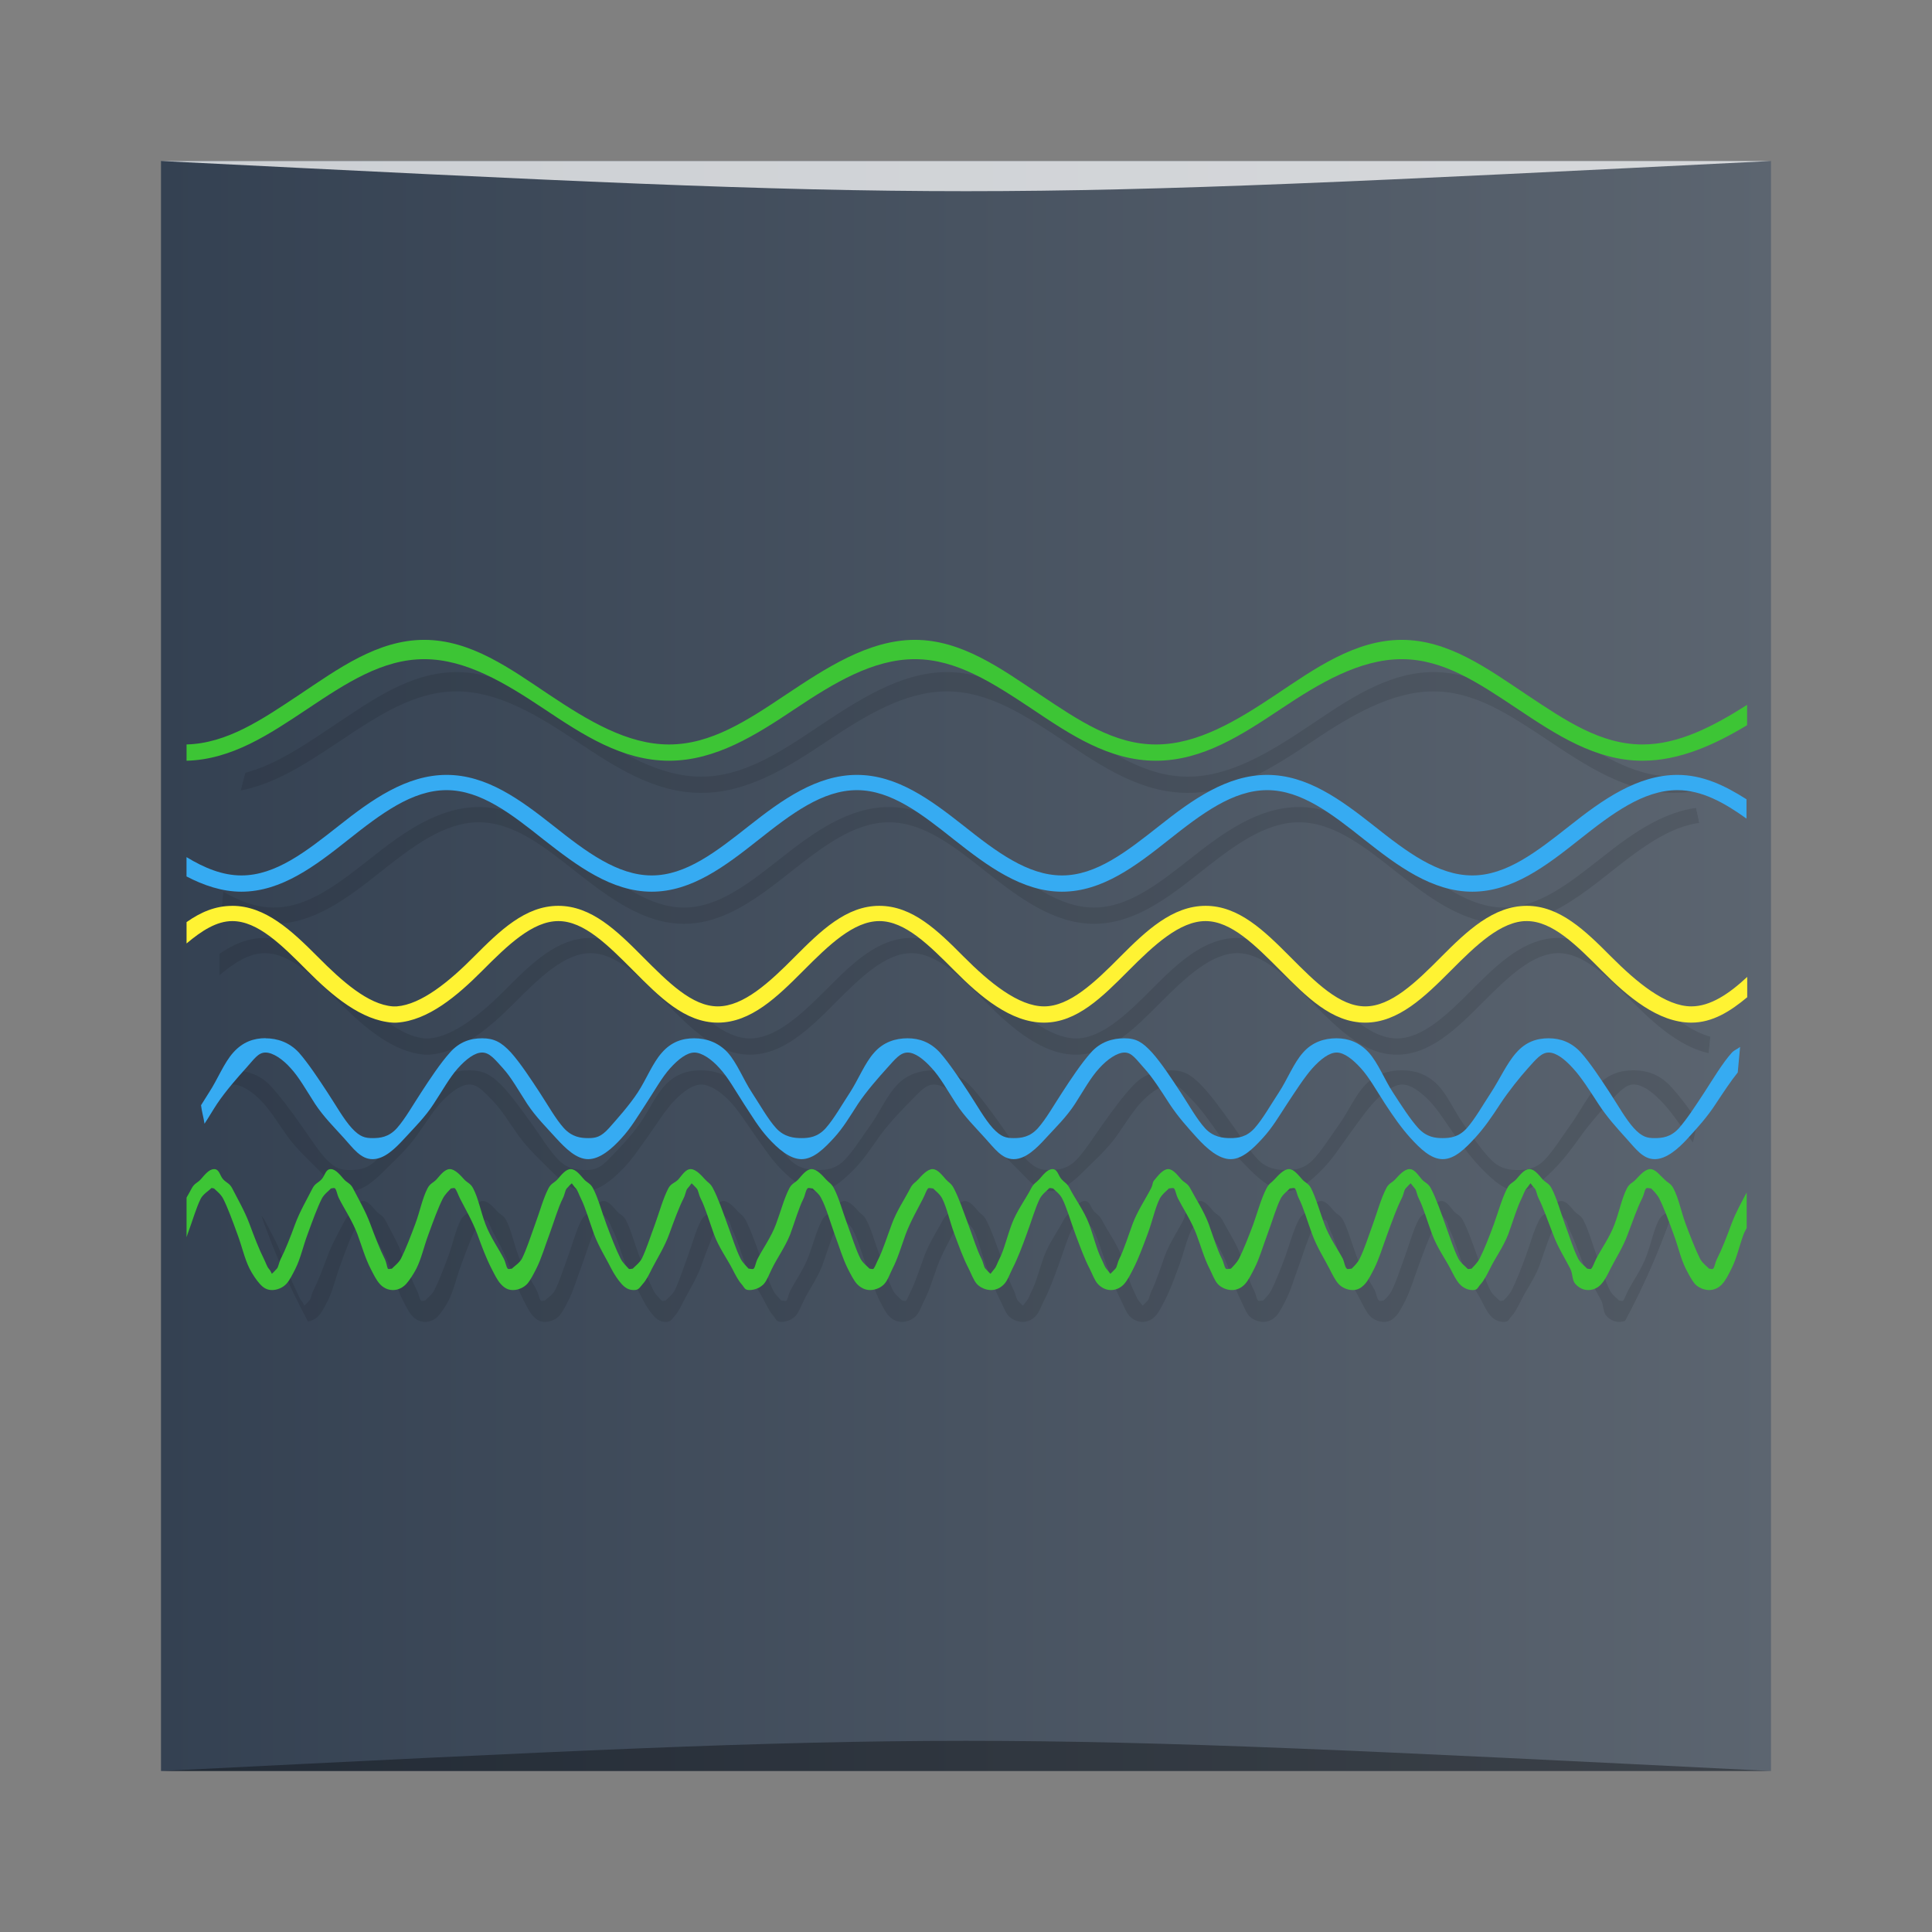<?xml version="1.0" encoding="UTF-8" standalone="no"?>
<svg
   xmlns:dc="http://purl.org/dc/elements/1.1/"
   xmlns:cc="http://creativecommons.org/ns#"
   xmlns:rdf="http://www.w3.org/1999/02/22-rdf-syntax-ns#"
   xmlns:svg="http://www.w3.org/2000/svg"
   xmlns="http://www.w3.org/2000/svg"
   xmlns:xlink="http://www.w3.org/1999/xlink"
   xmlns:sodipodi="http://sodipodi.sourceforge.net/DTD/sodipodi-0.dtd"
   xmlns:inkscape="http://www.inkscape.org/namespaces/inkscape"
   viewBox="0 0 48 48"
   id="svg2"
   version="1.1"
   inkscape:version="0.48.5 r10040"
   width="100%"
   height="100%"
   sodipodi:docname="steam_icon_204180.svg">
  <rect x="0" y="0" width="48" height="48" fill="#808080" stroke="none"/>
  <sodipodi:namedview
     pagecolor="#ffffff"
     bordercolor="#666666"
     borderopacity="1"
     objecttolerance="10"
     gridtolerance="10"
     guidetolerance="10"
     inkscape:pageopacity="0"
     inkscape:pageshadow="2"
     inkscape:window-width="1301"
     inkscape:window-height="744"
     id="namedview75"
     showgrid="true"
     inkscape:zoom="9.0450742"
     inkscape:cx="8.0004748"
     inkscape:cy="27.506564"
     inkscape:window-x="65"
     inkscape:window-y="24"
     inkscape:window-maximized="1"
     inkscape:current-layer="svg2">
    <inkscape:grid
       type="xygrid"
       id="grid3081" />
  </sodipodi:namedview>
  <defs
     id="defs4">
    <linearGradient
       id="linearGradient3764"
       x1="1"
       x2="47"
       gradientUnits="userSpaceOnUse"
       gradientTransform="matrix(0,-1,1,0,-1.5e-6,48)">
      <stop
         stop-color="#344152"
         stop-opacity="1"
         id="stop7" />
      <stop
         offset="1"
         stop-color="#3c4b5e"
         stop-opacity="1"
         id="stop9"
         style="stop-color:#5c6570;stop-opacity:1;" />
    </linearGradient>
    <clipPath
       id="clipPath-417490657">
      <g
         transform="translate(0,-1004.362)"
         id="g12">
        <path
           d="m -24 13 c 0 1.105 -0.672 2 -1.5 2 -0.828 0 -1.5 -0.895 -1.5 -2 0 -1.105 0.672 -2 1.5 -2 0.828 0 1.5 0.895 1.5 2 z"
           transform="matrix(15.333,0,0,11.5,415,878.862)"
           fill="#1890d0"
           id="path14" />
      </g>
    </clipPath>
    <linearGradient
       y2="1028.362"
       x2="44"
       y1="1028.362"
       x1="4"
       gradientTransform="translate(-5e-6,-1004.362)"
       gradientUnits="userSpaceOnUse"
       id="linearGradient3102"
       xlink:href="#linearGradient3764"
       inkscape:collect="always" />
  </defs>
  <rect
     style="fill:url(#linearGradient3102);fill-opacity:1.0;stroke:none"
     id="rect3758"
     width="40"
     height="40"
     x="4"
     y="4"
     ry="0" />
  <path
     style="opacity:0.35;fill:#000000;fill-opacity:1;stroke:none"
     d="m 4,44 40,3e-4 c -20,-1 -20,-1 -40,0 z"
     id="path3800"
     inkscape:connector-curvature="0"
     sodipodi:nodetypes="cccc" />
  <path
     sodipodi:nodetypes="cccc"
     inkscape:connector-curvature="0"
     id="path3804"
     d="m 4,4 40,-2e-4 C 24,5 24,5 4,4 z"
     style="opacity:0.75;fill:#ffffff;fill-opacity:1;stroke:none" />
  <g
     id="g33"
     transform="matrix(0.895,0,0,0.895,2.539,2.566)" />
  <g
     id="g37"
     clip-path="url(#clipPath-417490657)"
     transform="matrix(0.807,0,0,0.807,4.635,4.694)">
    <g
       id="g39"
       transform="translate(1,1)">
      <g
         style="opacity:0.1"
         id="g41">
        <!-- color: #3c4b5e -->
        <g
           id="g43">
          <path
             style="fill:#000000;fill-opacity:1;fill-rule:nonzero;stroke:none"
             inkscape:connector-curvature="0"
             id="path45"
             d="m 7.313,13.875 c -1.438,0 -2.648,0.891 -3.844,1.688 C 2.305,16.34 1.242,17.059 0,17.094 l 0,0.5 C 1.395,17.559 2.551,16.778 3.719,16 c 1.195,-0.797 2.309,-1.531 3.594,-1.531 1.285,0 2.492,0.734 3.688,1.531 1.195,0.797 2.406,1.594 3.844,1.594 1.438,0 2.684,-0.797 3.875,-1.594 1.195,-0.797 2.402,-1.531 3.688,-1.531 1.285,0 2.402,0.734 3.605,1.531 1.188,0.797 2.375,1.594 3.813,1.594 1.438,0 2.648,-0.797 3.844,-1.594 1.191,-0.797 2.434,-1.531 3.719,-1.531 1.285,0 2.367,0.734 3.563,1.531 1.195,0.797 2.406,1.594 3.844,1.594 1.137,0 2.223,-0.492 3.219,-1.094 l 0,-0.625 c -1.043,0.664 -2.109,1.219 -3.219,1.219 -1.285,0 -2.367,-0.734 -3.563,-1.531 -1.195,-0.797 -2.406,-1.688 -3.844,-1.688 -1.438,0 -2.684,0.891 -3.875,1.688 -1.195,0.797 -2.402,1.531 -3.688,1.531 -1.285,0 -2.371,-0.734 -3.563,-1.531 -1.195,-0.797 -2.41,-1.688 -3.855,-1.688 -1.434,0 -2.77,0.891 -3.969,1.688 -1.191,0.797 -2.305,1.531 -3.594,1.531 -1.285,0 -2.492,-0.734 -3.688,-1.531 C 9.966,14.766 8.751,13.875 7.313,13.875 m 0,0" />
          <path
             style="fill:#000000;fill-opacity:1;fill-rule:nonzero;stroke:none"
             inkscape:connector-curvature="0"
             id="path47"
             d="m 8,18.03 c -1.234,0 -2.309,0.766 -3.313,1.563 -1.012,0.797 -1.945,1.531 -3,1.531 -0.582,0 -1.141,-0.23 -1.688,-0.563 l 0,0.594 c 0.523,0.273 1.094,0.469 1.688,0.469 1.234,0 2.277,-0.797 3.281,-1.594 1.01,-0.801 1.973,-1.531 3.03,-1.531 1.062,0 1.996,0.734 3,1.531 1.02,0.797 2.078,1.594 3.316,1.594 1.234,0 2.273,-0.797 3.281,-1.594 1.012,-0.801 1.973,-1.531 3.03,-1.531 1.059,0 1.996,0.734 3,1.531 1.012,0.797 2.078,1.594 3.313,1.594 1.238,0 2.277,-0.797 3.281,-1.594 1.012,-0.801 1.977,-1.531 3.03,-1.531 1.055,0 1.996,0.734 3,1.531 1.012,0.797 2.074,1.594 3.313,1.594 1.238,0 2.277,-0.797 3.281,-1.594 1.012,-0.801 1.977,-1.531 3.03,-1.531 0.746,0 1.434,0.379 2.125,0.875 l 0,-0.594 c -0.668,-0.426 -1.348,-0.75 -2.125,-0.75 -1.23,0 -2.309,0.766 -3.313,1.563 -1.012,0.797 -1.945,1.531 -3,1.531 -1.059,0 -2.027,-0.734 -3.03,-1.531 -1.012,-0.797 -2.047,-1.563 -3.281,-1.563 -1.234,0 -2.309,0.766 -3.313,1.563 -1.012,0.797 -1.945,1.531 -3,1.531 -1.055,0 -2.027,-0.734 -3.03,-1.531 -1.012,-0.797 -2.043,-1.563 -3.281,-1.563 -1.234,0 -2.305,0.766 -3.313,1.563 -1.012,0.797 -1.945,1.531 -3,1.531 -1.055,0 -2.027,-0.734 -3.03,-1.531 C 10.272,18.796 9.239,18.03 8.001,18.03 m 0.004,0" />
          <path
             style="fill:#000000;fill-opacity:1;fill-rule:nonzero;stroke:none"
             inkscape:connector-curvature="0"
             id="path49"
             d="m 1.406,22.06 c -0.523,0 -0.973,0.195 -1.406,0.5 l 0,0.656 c 0.465,-0.391 0.926,-0.688 1.406,-0.688 0.789,0 1.52,0.734 2.313,1.531 0.762,0.766 1.664,1.531 2.625,1.594 0.039,0.004 0.086,0 0.125,0 0.965,-0.063 1.863,-0.828 2.625,-1.594 0.793,-0.797 1.555,-1.531 2.344,-1.531 0.789,0 1.52,0.734 2.313,1.531 0.793,0.797 1.578,1.594 2.594,1.594 1.02,0 1.832,-0.797 2.625,-1.594 0.793,-0.797 1.555,-1.531 2.344,-1.531 0.789,0 1.523,0.734 2.316,1.531 0.793,0.797 1.73,1.594 2.75,1.594 1.016,0 1.801,-0.797 2.594,-1.594 0.793,-0.797 1.586,-1.531 2.375,-1.531 0.789,0 1.52,0.734 2.313,1.531 0.793,0.797 1.574,1.594 2.602,1.594 1.016,0 1.832,-0.797 2.625,-1.594 0.793,-0.797 1.555,-1.531 2.344,-1.531 0.789,0 1.52,0.734 2.313,1.531 0.793,0.797 1.73,1.594 2.75,1.594 0.648,0 1.195,-0.344 1.719,-0.781 l 0,-0.625 c -0.566,0.527 -1.137,0.906 -1.719,0.906 -0.789,0 -1.676,-0.734 -2.469,-1.531 -0.793,-0.797 -1.578,-1.563 -2.594,-1.563 -1.023,0 -1.832,0.766 -2.625,1.563 -0.793,0.801 -1.555,1.531 -2.344,1.531 -0.789,0 -1.523,-0.734 -2.316,-1.531 -0.793,-0.797 -1.578,-1.563 -2.594,-1.563 -1.023,0 -1.832,0.766 -2.625,1.563 -0.793,0.801 -1.563,1.531 -2.344,1.531 -0.789,0 -1.684,-0.734 -2.477,-1.531 -0.793,-0.797 -1.57,-1.563 -2.594,-1.563 -1.016,0 -1.801,0.766 -2.594,1.563 -0.793,0.801 -1.586,1.531 -2.375,1.531 -0.789,0 -1.52,-0.734 -2.313,-1.531 -0.793,-0.797 -1.574,-1.563 -2.594,-1.563 -1.016,0 -1.801,0.766 -2.594,1.563 -0.758,0.766 -1.621,1.473 -2.375,1.531 -0.035,0 -0.09,0.004 -0.125,0 C 5.59,25.094 4.789,24.387 4.031,23.622 3.238,22.825 2.426,22.059 1.406,22.059 m 0,0" />
          <path
             style="fill:#000000;fill-opacity:1;fill-rule:nonzero;stroke:none"
             inkscape:connector-curvature="0"
             id="path51"
             d="m 0.434,26.13 c -0.406,0 -0.77,0.117 -1.086,0.438 -0.316,0.32 -0.527,0.828 -0.816,1.23 -0.09,0.129 -0.184,0.27 -0.27,0.395 0.023,0.191 0.086,0.379 0.117,0.57 0.141,-0.195 0.266,-0.398 0.422,-0.613 0.289,-0.395 0.691,-0.813 0.969,-1.094 0.277,-0.281 0.41,-0.484 0.66,-0.484 0.246,0 0.578,0.203 0.848,0.484 0.277,0.273 0.531,0.691 0.816,1.094 0.289,0.402 0.652,0.73 0.969,1.051 0.313,0.316 0.563,0.652 0.965,0.652 0.406,0 0.77,-0.336 1.086,-0.652 0.316,-0.316 0.684,-0.648 0.969,-1.051 0.285,-0.395 0.535,-0.813 0.813,-1.094 0.277,-0.281 0.566,-0.484 0.816,-0.484 0.246,0 0.422,0.203 0.699,0.484 0.273,0.273 0.527,0.691 0.813,1.094 0.289,0.402 0.652,0.73 0.969,1.051 0.316,0.316 0.68,0.652 1.082,0.652 0.406,0 0.816,-0.336 1.125,-0.652 0.316,-0.316 0.527,-0.648 0.816,-1.051 0.285,-0.395 0.535,-0.813 0.813,-1.094 0.277,-0.281 0.566,-0.484 0.816,-0.484 0.246,0 0.578,0.203 0.848,0.484 0.277,0.273 0.531,0.691 0.816,1.094 0.289,0.402 0.496,0.73 0.816,1.051 0.313,0.316 0.719,0.652 1.121,0.652 0.406,0 0.77,-0.336 1.086,-0.652 0.316,-0.316 0.527,-0.648 0.813,-1.051 0.289,-0.395 0.691,-0.813 0.969,-1.094 0.277,-0.281 0.449,-0.484 0.699,-0.484 0.246,0 0.539,0.203 0.813,0.484 0.277,0.273 0.531,0.691 0.816,1.094 0.289,0.402 0.652,0.73 0.969,1.051 0.316,0.316 0.566,0.652 0.965,0.652 0.406,0 0.773,-0.336 1.086,-0.652 0.316,-0.316 0.691,-0.648 0.977,-1.051 0.277,-0.395 0.527,-0.813 0.813,-1.094 0.277,-0.281 0.605,-0.484 0.852,-0.484 0.246,0 0.383,0.203 0.66,0.484 0.273,0.273 0.566,0.691 0.848,1.094 0.289,0.402 0.613,0.73 0.93,1.051 0.316,0.316 0.719,0.652 1.125,0.652 0.402,0 0.766,-0.336 1.082,-0.652 0.316,-0.316 0.527,-0.648 0.816,-1.051 0.285,-0.395 0.578,-0.813 0.848,-1.094 0.277,-0.281 0.57,-0.484 0.816,-0.484 0.25,0 0.539,0.203 0.816,0.484 0.273,0.273 0.527,0.691 0.813,1.094 0.289,0.402 0.535,0.73 0.852,1.051 0.316,0.316 0.68,0.652 1.086,0.652 0.402,0 0.766,-0.336 1.082,-0.652 0.316,-0.316 0.566,-0.648 0.852,-1.051 0.285,-0.395 0.652,-0.813 0.926,-1.094 0.277,-0.281 0.453,-0.484 0.699,-0.484 0.25,0 0.539,0.203 0.816,0.484 0.277,0.273 0.566,0.691 0.852,1.094 0.285,0.402 0.609,0.73 0.926,1.051 0.316,0.316 0.563,0.652 0.969,0.652 0.402,0 0.809,-0.336 1.121,-0.652 0.316,-0.316 0.645,-0.648 0.93,-1.051 0.25,-0.344 0.5,-0.695 0.738,-0.965 0.023,-0.262 0.055,-0.523 0.078,-0.785 -0.086,0.063 -0.191,0.094 -0.273,0.172 -0.316,0.32 -0.645,0.828 -0.93,1.23 -0.285,0.398 -0.578,0.813 -0.852,1.098 -0.273,0.277 -0.566,0.305 -0.813,0.305 -0.25,0 -0.422,-0.031 -0.699,-0.305 -0.277,-0.281 -0.527,-0.695 -0.816,-1.098 -0.285,-0.398 -0.648,-0.906 -0.965,-1.23 -0.316,-0.313 -0.68,-0.438 -1.086,-0.438 -0.402,0 -0.77,0.113 -1.082,0.438 -0.316,0.32 -0.566,0.828 -0.852,1.23 -0.285,0.398 -0.539,0.813 -0.816,1.098 -0.273,0.277 -0.566,0.305 -0.813,0.305 -0.25,0 -0.539,-0.031 -0.816,-0.305 -0.277,-0.281 -0.566,-0.695 -0.852,-1.098 -0.285,-0.398 -0.496,-0.906 -0.813,-1.23 -0.316,-0.313 -0.68,-0.438 -1.086,-0.438 -0.402,0 -0.809,0.113 -1.121,0.438 -0.316,0.32 -0.527,0.828 -0.816,1.23 -0.285,0.398 -0.539,0.813 -0.816,1.098 -0.273,0.277 -0.566,0.305 -0.813,0.305 -0.25,0 -0.578,-0.031 -0.852,-0.305 -0.277,-0.281 -0.527,-0.695 -0.816,-1.098 -0.285,-0.398 -0.648,-0.906 -0.965,-1.23 -0.316,-0.313 -0.523,-0.438 -0.93,-0.438 -0.402,0 -0.809,0.113 -1.121,0.438 -0.316,0.32 -0.684,0.828 -0.969,1.23 -0.285,0.398 -0.539,0.813 -0.816,1.098 -0.273,0.277 -0.566,0.305 -0.813,0.305 -0.25,0 -0.422,-0.031 -0.699,-0.305 -0.277,-0.281 -0.527,-0.695 -0.816,-1.098 -0.285,-0.398 -0.652,-0.906 -0.965,-1.23 -0.316,-0.313 -0.68,-0.438 -1.086,-0.438 -0.402,0 -0.809,0.113 -1.121,0.438 -0.316,0.32 -0.531,0.828 -0.816,1.23 -0.285,0.398 -0.539,0.813 -0.816,1.098 -0.273,0.277 -0.566,0.305 -0.813,0.305 -0.25,0 -0.578,-0.031 -0.852,-0.305 -0.277,-0.281 -0.527,-0.695 -0.816,-1.098 -0.285,-0.398 -0.496,-0.906 -0.813,-1.23 -0.316,-0.313 -0.719,-0.438 -1.125,-0.438 -0.402,0 -0.77,0.113 -1.082,0.438 -0.316,0.32 -0.527,0.828 -0.816,1.23 -0.285,0.398 -0.691,0.813 -0.969,1.098 -0.273,0.277 -0.449,0.305 -0.695,0.305 -0.25,0 -0.539,-0.031 -0.816,-0.305 C 10.18,28.619 9.93,28.205 9.641,27.802 9.356,27.404 8.993,26.896 8.676,26.572 8.36,26.259 8.113,26.134 7.707,26.134 c -0.402,0 -0.77,0.113 -1.082,0.438 C 6.309,26.892 5.941,27.4 5.656,27.802 5.371,28.2 5.117,28.615 4.84,28.9 4.567,29.177 4.274,29.205 4.027,29.205 3.777,29.205 3.605,29.174 3.328,28.9 3.051,28.619 2.801,28.205 2.512,27.802 2.227,27.404 1.86,26.896 1.547,26.572 1.231,26.259 0.828,26.134 0.422,26.134 m 0.023,0" />
          <path
             style="fill:#000000;fill-opacity:1;fill-rule:nonzero;stroke:none"
             inkscape:connector-curvature="0"
             id="path53"
             d="m 0.844,30.16 c -0.16,0 -0.305,0.199 -0.406,0.313 -0.102,0.113 -0.199,0.121 -0.281,0.281 -0.043,0.086 -0.105,0.188 -0.156,0.281 l 0,1.219 c 0.012,-0.035 0.02,-0.059 0.031,-0.094 0.148,-0.398 0.266,-0.816 0.406,-1.094 0.07,-0.137 0.258,-0.25 0.313,-0.313 0.027,-0.031 0.078,0.008 0.094,0 0.055,0.059 0.211,0.172 0.281,0.313 0.141,0.277 0.293,0.695 0.438,1.094 0.148,0.398 0.215,0.742 0.375,1.063 0.082,0.16 0.211,0.355 0.316,0.469 0.102,0.113 0.211,0.188 0.375,0.188 0.16,0 0.332,-0.074 0.438,-0.188 0.105,-0.113 0.199,-0.309 0.281,-0.469 0.16,-0.32 0.227,-0.664 0.375,-1.063 0.145,-0.398 0.297,-0.816 0.437,-1.094 0.07,-0.137 0.227,-0.25 0.281,-0.313 0.012,0.008 0.094,-0.031 0.125,0 0.055,0.059 0.055,0.172 0.125,0.313 0.137,0.277 0.414,0.695 0.563,1.094 0.145,0.398 0.242,0.742 0.406,1.063 0.082,0.16 0.176,0.355 0.281,0.469 0.102,0.113 0.242,0.188 0.406,0.188 0.16,0 0.301,-0.074 0.406,-0.188 0.102,-0.113 0.23,-0.309 0.313,-0.469 0.16,-0.32 0.227,-0.664 0.375,-1.063 0.145,-0.398 0.297,-0.816 0.438,-1.094 0.07,-0.137 0.195,-0.25 0.25,-0.313 0.016,0.008 0.098,-0.031 0.125,0 0.055,0.059 0.086,0.172 0.156,0.313 0.141,0.277 0.383,0.695 0.531,1.094 0.145,0.398 0.273,0.742 0.438,1.063 0.082,0.16 0.176,0.355 0.281,0.469 0.102,0.113 0.211,0.188 0.375,0.188 0.16,0 0.332,-0.074 0.438,-0.188 0.102,-0.113 0.199,-0.309 0.281,-0.469 0.16,-0.32 0.258,-0.664 0.406,-1.063 0.145,-0.398 0.266,-0.816 0.406,-1.094 0.07,-0.137 0.07,-0.25 0.125,-0.313 0.055,-0.063 0.148,-0.156 0.156,-0.156 0.004,0 0.066,0.094 0.125,0.156 0.055,0.059 0.086,0.172 0.156,0.313 0.137,0.277 0.258,0.695 0.402,1.094 0.148,0.398 0.371,0.742 0.531,1.063 0.082,0.16 0.211,0.355 0.316,0.469 0.102,0.113 0.211,0.188 0.375,0.188 0.16,0 0.176,-0.074 0.277,-0.188 0.105,-0.113 0.203,-0.309 0.281,-0.469 0.164,-0.32 0.387,-0.664 0.531,-1.063 0.145,-0.398 0.297,-0.816 0.438,-1.094 0.07,-0.137 0.07,-0.25 0.125,-0.313 0.059,-0.063 0.121,-0.156 0.125,-0.156 0.008,0 0.102,0.094 0.156,0.156 0.055,0.059 0.055,0.172 0.125,0.313 0.141,0.277 0.262,0.695 0.406,1.094 0.145,0.398 0.395,0.742 0.563,1.063 0.082,0.16 0.18,0.355 0.281,0.469 0.102,0.113 0.09,0.188 0.25,0.188 0.164,0 0.336,-0.074 0.441,-0.188 0.102,-0.113 0.168,-0.309 0.25,-0.469 0.152,-0.32 0.406,-0.664 0.563,-1.063 0.145,-0.398 0.266,-0.816 0.406,-1.094 0.063,-0.137 0.063,-0.25 0.125,-0.313 0.02,-0.031 0.141,0.008 0.156,0 0.055,0.059 0.211,0.172 0.27,0.313 0.148,0.277 0.262,0.695 0.406,1.094 0.148,0.398 0.246,0.742 0.406,1.063 0.082,0.16 0.18,0.355 0.281,0.469 0.105,0.113 0.246,0.188 0.406,0.188 0.16,0 0.336,-0.074 0.438,-0.188 0.105,-0.113 0.168,-0.309 0.25,-0.469 0.164,-0.32 0.262,-0.664 0.406,-1.063 0.148,-0.398 0.391,-0.816 0.531,-1.094 0.07,-0.137 0.102,-0.25 0.156,-0.313 0.027,-0.031 0.141,0.008 0.156,0 0.055,0.059 0.211,0.172 0.281,0.313 0.141,0.277 0.227,0.695 0.375,1.094 0.148,0.398 0.273,0.742 0.438,1.063 0.082,0.16 0.148,0.355 0.25,0.469 0.102,0.113 0.277,0.188 0.438,0.188 0.16,0 0.305,-0.074 0.406,-0.188 0.105,-0.113 0.168,-0.309 0.25,-0.469 0.164,-0.32 0.293,-0.664 0.438,-1.063 0.148,-0.398 0.266,-0.816 0.406,-1.094 0.07,-0.137 0.227,-0.25 0.281,-0.313 0.027,-0.031 0.109,0.008 0.125,0 0.055,0.059 0.211,0.172 0.281,0.313 0.141,0.277 0.258,0.695 0.406,1.094 0.148,0.398 0.273,0.742 0.438,1.063 0.082,0.16 0.148,0.355 0.25,0.469 0.105,0.113 0.246,0.188 0.406,0.188 0.16,0 0.305,-0.074 0.406,-0.188 0.102,-0.113 0.199,-0.309 0.281,-0.469 0.164,-0.32 0.289,-0.664 0.438,-1.063 0.148,-0.398 0.234,-0.816 0.375,-1.094 0.07,-0.137 0.227,-0.25 0.281,-0.313 0.016,0.008 0.129,-0.031 0.156,0 0.055,0.059 0.055,0.172 0.125,0.313 0.141,0.277 0.414,0.695 0.563,1.094 0.148,0.398 0.242,0.742 0.406,1.063 0.082,0.16 0.148,0.355 0.25,0.469 0.102,0.113 0.277,0.188 0.438,0.188 0.16,0 0.305,-0.074 0.406,-0.188 0.102,-0.113 0.199,-0.309 0.281,-0.469 0.164,-0.32 0.258,-0.664 0.406,-1.063 0.148,-0.398 0.266,-0.816 0.406,-1.094 0.07,-0.137 0.227,-0.25 0.281,-0.313 0.016,0.008 0.129,-0.031 0.156,0 0.055,0.059 0.055,0.172 0.125,0.313 0.141,0.277 0.258,0.695 0.406,1.094 0.145,0.398 0.367,0.742 0.531,1.063 0.082,0.16 0.176,0.355 0.281,0.469 0.102,0.113 0.273,0.188 0.438,0.188 0.16,0 0.27,-0.074 0.375,-0.188 0.102,-0.113 0.199,-0.309 0.281,-0.469 0.16,-0.32 0.258,-0.664 0.406,-1.063 0.145,-0.398 0.297,-0.816 0.438,-1.094 0.07,-0.137 0.07,-0.25 0.125,-0.313 0.055,-0.063 0.148,-0.156 0.156,-0.156 0.004,0 0.07,0.094 0.125,0.156 0.055,0.059 0.055,0.172 0.125,0.313 0.141,0.277 0.258,0.695 0.406,1.094 0.145,0.398 0.395,0.742 0.563,1.063 0.082,0.16 0.176,0.355 0.281,0.469 0.102,0.113 0.242,0.188 0.406,0.188 0.16,0 0.145,-0.074 0.25,-0.188 0.102,-0.113 0.199,-0.309 0.281,-0.469 0.152,-0.32 0.41,-0.664 0.563,-1.063 0.145,-0.398 0.266,-0.816 0.406,-1.094 0.066,-0.137 0.098,-0.25 0.156,-0.313 0.055,-0.063 0.109,-0.156 0.125,-0.156 0.004,0 0.063,0.094 0.125,0.156 0.055,0.059 0.055,0.172 0.125,0.313 0.137,0.277 0.285,0.695 0.438,1.094 0.145,0.398 0.367,0.742 0.531,1.063 0.082,0.16 0.051,0.355 0.156,0.469 0.102,0.113 0.234,0.188 0.395,0.188 0.164,0 0.309,-0.074 0.406,-0.188 0.105,-0.113 0.203,-0.309 0.281,-0.469 0.164,-0.32 0.387,-0.664 0.531,-1.063 0.148,-0.398 0.297,-0.816 0.438,-1.094 0.07,-0.137 0.07,-0.25 0.125,-0.313 0.031,-0.031 0.145,0.008 0.156,0 0.055,0.059 0.18,0.172 0.25,0.313 0.141,0.277 0.293,0.695 0.438,1.094 0.148,0.398 0.215,0.742 0.375,1.063 0.082,0.16 0.184,0.355 0.281,0.469 0.105,0.113 0.277,0.188 0.441,0.188 0.16,0 0.301,-0.074 0.402,-0.188 0.105,-0.113 0.203,-0.309 0.281,-0.469 0.164,-0.32 0.23,-0.664 0.375,-1.063 0.023,-0.063 0.066,-0.125 0.094,-0.188 l 0,-1.094 c -0.156,0.293 -0.336,0.613 -0.469,0.969 -0.145,0.398 -0.297,0.785 -0.438,1.063 -0.07,0.137 -0.07,0.25 -0.125,0.313 -0.027,0.031 -0.109,-0.008 -0.125,0 -0.055,-0.063 -0.211,-0.172 -0.281,-0.313 -0.137,-0.277 -0.289,-0.664 -0.438,-1.063 -0.145,-0.398 -0.211,-0.773 -0.375,-1.094 -0.082,-0.16 -0.176,-0.168 -0.281,-0.281 -0.102,-0.113 -0.242,-0.313 -0.406,-0.313 -0.16,0 -0.332,0.199 -0.438,0.313 -0.102,0.113 -0.199,0.121 -0.281,0.281 -0.16,0.32 -0.227,0.695 -0.375,1.094 -0.145,0.398 -0.422,0.785 -0.563,1.063 -0.07,0.137 -0.102,0.25 -0.156,0.313 -0.027,0.031 -0.109,-0.008 -0.125,0 -0.055,-0.063 -0.211,-0.172 -0.281,-0.313 -0.141,-0.277 -0.258,-0.664 -0.406,-1.063 -0.145,-0.398 -0.242,-0.773 -0.406,-1.094 -0.082,-0.16 -0.176,-0.168 -0.281,-0.281 -0.102,-0.113 -0.242,-0.313 -0.402,-0.313 -0.164,0 -0.305,0.199 -0.406,0.313 -0.105,0.113 -0.203,0.121 -0.281,0.281 -0.164,0.32 -0.262,0.695 -0.406,1.094 -0.145,0.398 -0.297,0.785 -0.438,1.063 -0.07,0.137 -0.195,0.25 -0.25,0.313 -0.016,-0.008 -0.098,0.031 -0.125,0 -0.055,-0.063 -0.211,-0.172 -0.281,-0.313 -0.141,-0.277 -0.262,-0.664 -0.406,-1.063 -0.145,-0.398 -0.27,-0.773 -0.438,-1.094 -0.082,-0.16 -0.18,-0.168 -0.281,-0.281 -0.102,-0.113 -0.215,-0.313 -0.375,-0.313 -0.164,0 -0.336,0.199 -0.438,0.313 -0.105,0.113 -0.203,0.121 -0.281,0.281 -0.164,0.32 -0.262,0.695 -0.406,1.094 -0.145,0.398 -0.266,0.785 -0.406,1.063 -0.063,0.137 -0.188,0.25 -0.25,0.313 -0.016,-0.008 -0.129,0.031 -0.148,0 C 35.641,33.16 35.644,33.051 35.582,32.91 35.434,32.633 35.16,32.246 35.016,31.847 34.868,31.449 34.77,31.074 34.61,30.753 c -0.082,-0.16 -0.18,-0.168 -0.277,-0.281 -0.105,-0.113 -0.246,-0.313 -0.406,-0.313 -0.16,0 -0.336,0.199 -0.441,0.313 -0.102,0.113 -0.168,0.121 -0.25,0.281 -0.164,0.32 -0.262,0.695 -0.402,1.094 -0.148,0.398 -0.301,0.785 -0.441,1.063 -0.07,0.137 -0.195,0.25 -0.25,0.313 -0.016,-0.008 -0.129,0.031 -0.156,0 C 31.932,33.16 31.932,33.051 31.862,32.91 31.721,32.633 31.6,32.246 31.46,31.847 c -0.148,-0.398 -0.398,-0.773 -0.566,-1.094 -0.082,-0.16 -0.18,-0.168 -0.281,-0.281 -0.102,-0.113 -0.246,-0.313 -0.398,-0.313 -0.16,0 -0.313,0.199 -0.406,0.313 -0.105,0.113 -0.043,0.121 -0.125,0.281 -0.164,0.32 -0.418,0.695 -0.566,1.094 -0.145,0.398 -0.266,0.785 -0.402,1.063 -0.07,0.137 -0.07,0.25 -0.125,0.313 -0.059,0.063 -0.152,0.156 -0.156,0.156 -0.008,0 -0.07,-0.094 -0.125,-0.156 -0.055,-0.063 -0.086,-0.172 -0.156,-0.313 -0.141,-0.277 -0.227,-0.664 -0.375,-1.063 -0.148,-0.398 -0.43,-0.773 -0.594,-1.094 -0.082,-0.16 -0.148,-0.168 -0.25,-0.281 -0.105,-0.113 -0.121,-0.313 -0.281,-0.313 -0.16,0 -0.305,0.199 -0.406,0.313 -0.102,0.113 -0.168,0.121 -0.25,0.281 -0.164,0.32 -0.445,0.695 -0.594,1.094 -0.148,0.398 -0.234,0.785 -0.375,1.063 -0.07,0.137 -0.102,0.25 -0.156,0.313 -0.055,0.063 -0.117,0.156 -0.125,0.156 -0.008,0 -0.102,-0.094 -0.156,-0.156 -0.055,-0.063 -0.055,-0.172 -0.125,-0.313 -0.141,-0.277 -0.258,-0.664 -0.406,-1.063 -0.148,-0.398 -0.273,-0.773 -0.438,-1.094 -0.082,-0.16 -0.148,-0.168 -0.25,-0.281 -0.102,-0.113 -0.246,-0.313 -0.406,-0.313 -0.16,0 -0.336,0.199 -0.438,0.313 -0.102,0.113 -0.168,0.121 -0.25,0.281 -0.164,0.32 -0.418,0.695 -0.563,1.094 -0.148,0.398 -0.27,0.785 -0.406,1.063 -0.07,0.137 -0.105,0.25 -0.156,0.313 -0.027,0.031 -0.109,-0.008 -0.125,0 C 20.974,33.16 20.818,33.051 20.748,32.91 20.607,32.633 20.49,32.246 20.342,31.847 20.194,31.449 20.1,31.074 19.936,30.753 c -0.082,-0.16 -0.148,-0.168 -0.25,-0.281 -0.102,-0.113 -0.277,-0.313 -0.438,-0.313 -0.16,0 -0.305,0.199 -0.406,0.313 -0.102,0.113 -0.199,0.121 -0.281,0.281 -0.164,0.32 -0.258,0.695 -0.406,1.094 -0.145,0.398 -0.422,0.785 -0.563,1.063 -0.07,0.137 -0.07,0.25 -0.125,0.313 -0.027,0.031 -0.141,-0.008 -0.156,0 -0.055,-0.063 -0.18,-0.172 -0.25,-0.313 -0.141,-0.277 -0.258,-0.664 -0.406,-1.063 -0.145,-0.398 -0.273,-0.773 -0.438,-1.094 -0.082,-0.16 -0.148,-0.168 -0.25,-0.281 -0.102,-0.113 -0.277,-0.313 -0.438,-0.313 -0.16,0 -0.273,0.199 -0.375,0.313 -0.102,0.113 -0.23,0.121 -0.313,0.281 -0.164,0.32 -0.262,0.695 -0.406,1.094 -0.148,0.398 -0.27,0.785 -0.406,1.063 -0.07,0.137 -0.227,0.25 -0.281,0.313 -0.016,-0.008 -0.098,0.031 -0.125,0 -0.055,-0.063 -0.18,-0.172 -0.25,-0.313 -0.141,-0.277 -0.289,-0.664 -0.438,-1.063 -0.148,-0.398 -0.242,-0.773 -0.406,-1.094 -0.082,-0.16 -0.18,-0.168 -0.281,-0.281 -0.102,-0.113 -0.246,-0.313 -0.406,-0.313 -0.16,0 -0.305,0.199 -0.406,0.313 -0.102,0.113 -0.199,0.121 -0.281,0.281 -0.164,0.32 -0.258,0.695 -0.406,1.094 -0.145,0.398 -0.266,0.785 -0.406,1.063 -0.07,0.137 -0.254,0.25 -0.313,0.313 -0.016,-0.008 -0.098,0.031 -0.125,0 C 9.85,33.16 9.85,33.051 9.78,32.91 9.639,32.633 9.366,32.246 9.217,31.847 9.069,31.449 9.006,31.074 8.842,30.753 8.76,30.593 8.662,30.585 8.561,30.472 8.459,30.359 8.284,30.159 8.123,30.159 c -0.16,0 -0.305,0.199 -0.406,0.313 -0.102,0.113 -0.199,0.121 -0.281,0.281 -0.164,0.32 -0.227,0.695 -0.375,1.094 -0.148,0.398 -0.297,0.785 -0.438,1.063 -0.07,0.137 -0.227,0.25 -0.281,0.313 -0.016,-0.008 -0.098,0.031 -0.125,0 C 6.162,33.16 6.162,33.051 6.092,32.91 5.951,32.633 5.803,32.246 5.654,31.847 5.506,31.449 5.287,31.074 5.123,30.753 5.041,30.593 4.943,30.585 4.842,30.472 4.74,30.359 4.596,30.159 4.436,30.159 c -0.16,0 -0.176,0.199 -0.281,0.313 -0.102,0.113 -0.199,0.121 -0.281,0.281 -0.16,0.32 -0.383,0.695 -0.531,1.094 C 3.198,32.245 3.046,32.632 2.905,32.91 2.835,33.047 2.835,33.16 2.78,33.223 2.725,33.286 2.632,33.379 2.624,33.379 2.62,33.379 2.589,33.285 2.53,33.223 2.475,33.16 2.444,33.051 2.374,32.91 2.233,32.633 2.085,32.246 1.937,31.847 1.789,31.449 1.57,31.074 1.406,30.753 1.324,30.593 1.23,30.585 1.125,30.472 1.023,30.359 1.012,30.159 0.848,30.159 m 0,0" />
        </g>
      </g>
    </g>
  </g>
  <path
     style="fill:#3dc535;fill-opacity:1;fill-rule:nonzero;stroke:none"
     inkscape:connector-curvature="0"
     id="path61"
     d="m 10.54,15.897 c -1.161,0 -2.138,0.719 -3.104,1.363 -0.94,0.627 -1.798,1.208 -2.801,1.236 l 0,0.404 c 1.126,-0.028 2.06,-0.659 3.003,-1.287 0.965,-0.644 1.864,-1.236 2.902,-1.236 1.038,0 2.012,0.593 2.978,1.236 0.965,0.644 1.943,1.287 3.104,1.287 1.161,0 2.167,-0.644 3.129,-1.287 0.965,-0.644 1.94,-1.236 2.978,-1.236 1.038,0 1.94,0.593 2.911,1.236 0.959,0.644 1.918,1.287 3.079,1.287 1.161,0 2.138,-0.644 3.104,-1.287 0.962,-0.644 1.965,-1.236 3.003,-1.236 1.038,0 1.911,0.593 2.877,1.236 0.965,0.644 1.943,1.287 3.104,1.287 0.918,0 1.795,-0.397 2.599,-0.883 l 0,-0.505 c -0.842,0.536 -1.703,0.984 -2.599,0.984 -1.038,0 -1.911,-0.593 -2.877,-1.236 -0.965,-0.644 -1.943,-1.363 -3.104,-1.363 -1.161,0 -2.167,0.719 -3.129,1.363 -0.965,0.644 -1.94,1.236 -2.978,1.236 -1.038,0 -1.914,-0.593 -2.877,-1.236 -0.965,-0.644 -1.946,-1.363 -3.113,-1.363 -1.158,0 -2.237,0.719 -3.205,1.363 -0.962,0.644 -1.861,1.236 -2.902,1.236 -1.038,0 -2.012,-0.593 -2.978,-1.236 -0.962,-0.644 -1.943,-1.363 -3.104,-1.363 m 0,0" />
  <path
     style="fill:#36abf2;fill-opacity:1;fill-rule:nonzero;stroke:none"
     inkscape:connector-curvature="0"
     id="path63"
     d="m 11.094,19.252 c -0.996,0 -1.864,0.619 -2.675,1.262 -0.817,0.644 -1.57,1.236 -2.422,1.236 -0.47,0 -0.921,-0.186 -1.363,-0.455 l 0,0.48 c 0.422,0.22 0.883,0.379 1.363,0.379 0.996,0 1.839,-0.644 2.649,-1.287 0.816,-0.647 1.593,-1.236 2.447,-1.236 0.858,0 1.612,0.593 2.422,1.236 0.824,0.644 1.678,1.287 2.678,1.287 0.996,0 1.835,-0.644 2.649,-1.287 0.817,-0.647 1.593,-1.236 2.447,-1.236 0.855,0 1.612,0.593 2.422,1.236 0.817,0.644 1.678,1.287 2.675,1.287 1,0 1.839,-0.644 2.649,-1.287 0.817,-0.647 1.596,-1.236 2.447,-1.236 0.852,0 1.612,0.593 2.422,1.236 0.817,0.644 1.675,1.287 2.675,1.287 1,0 1.839,-0.644 2.649,-1.287 0.817,-0.647 1.596,-1.236 2.447,-1.236 0.602,0 1.158,0.306 1.716,0.707 l 0,-0.48 c -0.539,-0.344 -1.088,-0.606 -1.716,-0.606 -0.993,0 -1.864,0.619 -2.675,1.262 -0.817,0.644 -1.57,1.236 -2.422,1.236 -0.855,0 -1.637,-0.593 -2.447,-1.236 -0.817,-0.644 -1.653,-1.262 -2.649,-1.262 -0.996,0 -1.864,0.619 -2.675,1.262 -0.817,0.644 -1.57,1.236 -2.422,1.236 -0.852,0 -1.637,-0.593 -2.447,-1.236 -0.817,-0.644 -1.65,-1.262 -2.649,-1.262 -0.996,0 -1.861,0.619 -2.675,1.262 -0.817,0.644 -1.57,1.236 -2.422,1.236 -0.852,0 -1.637,-0.593 -2.447,-1.236 -0.816,-0.644 -1.65,-1.262 -2.649,-1.262 m 0.003,0" />
  <path
     style="fill:#fff333;fill-opacity:1;fill-rule:nonzero;stroke:none"
     inkscape:connector-curvature="0"
     id="path65"
     d="m 5.77,22.506 c -0.422,0 -0.786,0.157 -1.135,0.404 l 0,0.53 c 0.375,-0.316 0.748,-0.556 1.135,-0.556 0.637,0 1.227,0.593 1.868,1.236 0.615,0.619 1.344,1.236 2.12,1.287 0.031,0.003 0.069,0 0.101,0 0.779,-0.051 1.504,-0.669 2.12,-1.287 0.64,-0.644 1.256,-1.236 1.893,-1.236 0.637,0 1.227,0.593 1.868,1.236 0.64,0.644 1.274,1.287 2.095,1.287 0.824,0 1.479,-0.644 2.12,-1.287 0.64,-0.644 1.256,-1.236 1.893,-1.236 0.637,0 1.23,0.593 1.87,1.236 0.64,0.644 1.397,1.287 2.22,1.287 0.82,0 1.454,-0.644 2.095,-1.287 0.64,-0.644 1.281,-1.236 1.918,-1.236 0.637,0 1.227,0.593 1.868,1.236 0.64,0.644 1.271,1.287 2.101,1.287 0.82,0 1.479,-0.644 2.12,-1.287 0.64,-0.644 1.256,-1.236 1.893,-1.236 0.637,0 1.227,0.593 1.868,1.236 0.64,0.644 1.397,1.287 2.22,1.287 0.523,0 0.965,-0.278 1.388,-0.631 l 0,-0.505 c -0.457,0.426 -0.918,0.732 -1.388,0.732 -0.637,0 -1.353,-0.593 -1.994,-1.236 -0.64,-0.644 -1.274,-1.262 -2.095,-1.262 -0.826,0 -1.479,0.619 -2.12,1.262 -0.64,0.647 -1.256,1.236 -1.893,1.236 -0.637,0 -1.23,-0.593 -1.87,-1.236 -0.64,-0.644 -1.274,-1.262 -2.095,-1.262 -0.826,0 -1.479,0.619 -2.12,1.262 -0.64,0.647 -1.262,1.236 -1.893,1.236 -0.637,0 -1.36,-0.593 -2,-1.236 -0.64,-0.644 -1.268,-1.262 -2.095,-1.262 -0.82,0 -1.454,0.619 -2.095,1.262 -0.64,0.647 -1.281,1.236 -1.918,1.236 -0.637,0 -1.227,-0.593 -1.868,-1.236 -0.64,-0.644 -1.271,-1.262 -2.095,-1.262 -0.82,0 -1.454,0.619 -2.095,1.262 -0.612,0.619 -1.309,1.189 -1.918,1.236 -0.028,0 -0.073,0.003 -0.101,0 C 9.148,24.956 8.502,24.385 7.89,23.767 7.249,23.124 6.594,22.505 5.77,22.505 m 0,0" />
  <path
     style="fill:#36abf2;fill-opacity:1;fill-rule:nonzero;stroke:none"
     inkscape:connector-curvature="0"
     id="path67"
     d="m 6.601,25.793 c -0.3,0 -0.569,0.094 -0.803,0.354 -0.234,0.258 -0.39,0.669 -0.603,0.993 -0.067,0.104 -0.136,0.218 -0.2,0.319 0.017,0.154 0.064,0.306 0.086,0.46 0.104,-0.157 0.197,-0.321 0.312,-0.495 0.214,-0.319 0.511,-0.656 0.716,-0.883 0.205,-0.227 0.303,-0.391 0.488,-0.391 0.182,0 0.427,0.164 0.627,0.391 0.205,0.22 0.393,0.558 0.603,0.883 0.214,0.325 0.482,0.589 0.716,0.849 0.231,0.255 0.416,0.526 0.713,0.526 0.3,0 0.569,-0.271 0.803,-0.526 0.234,-0.255 0.506,-0.523 0.716,-0.849 0.211,-0.319 0.396,-0.656 0.601,-0.883 0.205,-0.227 0.418,-0.391 0.603,-0.391 0.182,0 0.312,0.164 0.517,0.391 0.202,0.22 0.39,0.558 0.601,0.883 0.214,0.325 0.482,0.589 0.716,0.849 0.234,0.255 0.503,0.526 0.8,0.526 0.3,0 0.603,-0.271 0.832,-0.526 0.234,-0.255 0.39,-0.523 0.603,-0.849 0.211,-0.319 0.395,-0.656 0.601,-0.883 0.205,-0.227 0.418,-0.391 0.603,-0.391 0.182,0 0.427,0.164 0.627,0.391 0.205,0.22 0.393,0.558 0.603,0.883 0.214,0.325 0.367,0.589 0.603,0.849 0.231,0.255 0.532,0.526 0.829,0.526 0.3,0 0.569,-0.271 0.803,-0.526 0.234,-0.255 0.39,-0.523 0.601,-0.849 0.214,-0.319 0.511,-0.656 0.716,-0.883 0.205,-0.227 0.332,-0.391 0.517,-0.391 0.182,0 0.398,0.164 0.601,0.391 0.205,0.22 0.393,0.558 0.603,0.883 0.214,0.325 0.482,0.589 0.716,0.849 0.234,0.255 0.418,0.526 0.713,0.526 0.3,0 0.571,-0.271 0.803,-0.526 0.234,-0.255 0.511,-0.523 0.722,-0.849 0.205,-0.319 0.39,-0.656 0.601,-0.883 0.205,-0.227 0.447,-0.391 0.63,-0.391 0.182,0 0.283,0.164 0.488,0.391 0.202,0.22 0.418,0.558 0.627,0.883 0.214,0.325 0.453,0.589 0.688,0.849 0.234,0.255 0.532,0.526 0.832,0.526 0.297,0 0.566,-0.271 0.8,-0.526 0.234,-0.255 0.39,-0.523 0.603,-0.849 0.211,-0.319 0.427,-0.656 0.627,-0.883 0.205,-0.227 0.421,-0.391 0.603,-0.391 0.185,0 0.398,0.164 0.603,0.391 0.202,0.22 0.39,0.558 0.601,0.883 0.214,0.325 0.396,0.589 0.63,0.849 0.234,0.255 0.503,0.526 0.803,0.526 0.297,0 0.566,-0.271 0.8,-0.526 0.234,-0.255 0.418,-0.523 0.63,-0.849 0.211,-0.319 0.482,-0.656 0.685,-0.883 0.205,-0.227 0.335,-0.391 0.517,-0.391 0.185,0 0.398,0.164 0.603,0.391 0.205,0.22 0.418,0.558 0.63,0.883 0.211,0.325 0.45,0.589 0.685,0.849 0.234,0.255 0.416,0.526 0.716,0.526 0.297,0 0.598,-0.271 0.829,-0.526 0.234,-0.255 0.477,-0.523 0.688,-0.849 0.185,-0.278 0.37,-0.561 0.546,-0.779 0.017,-0.212 0.041,-0.422 0.058,-0.634 -0.064,0.051 -0.141,0.076 -0.202,0.139 -0.234,0.258 -0.477,0.669 -0.688,0.993 -0.211,0.321 -0.427,0.656 -0.63,0.887 -0.202,0.224 -0.418,0.246 -0.601,0.246 -0.185,0 -0.312,-0.025 -0.517,-0.246 -0.205,-0.227 -0.39,-0.561 -0.603,-0.887 -0.211,-0.321 -0.479,-0.732 -0.713,-0.993 -0.234,-0.253 -0.503,-0.354 -0.803,-0.354 -0.297,0 -0.569,0.091 -0.8,0.354 -0.234,0.258 -0.418,0.669 -0.63,0.993 -0.211,0.321 -0.398,0.656 -0.603,0.887 -0.202,0.224 -0.418,0.246 -0.601,0.246 -0.185,0 -0.398,-0.025 -0.603,-0.246 -0.205,-0.227 -0.418,-0.561 -0.63,-0.887 -0.211,-0.321 -0.367,-0.732 -0.601,-0.993 -0.234,-0.253 -0.503,-0.354 -0.803,-0.354 -0.297,0 -0.598,0.091 -0.829,0.354 -0.234,0.258 -0.39,0.669 -0.603,0.993 -0.211,0.321 -0.398,0.656 -0.603,0.887 -0.202,0.224 -0.418,0.246 -0.601,0.246 -0.185,0 -0.427,-0.025 -0.63,-0.246 -0.205,-0.227 -0.39,-0.561 -0.603,-0.887 -0.211,-0.321 -0.479,-0.732 -0.713,-0.993 -0.234,-0.253 -0.387,-0.354 -0.688,-0.354 -0.297,0 -0.598,0.091 -0.829,0.354 -0.234,0.258 -0.506,0.669 -0.716,0.993 -0.211,0.321 -0.398,0.656 -0.603,0.887 -0.202,0.224 -0.418,0.246 -0.601,0.246 -0.185,0 -0.312,-0.025 -0.517,-0.246 -0.205,-0.227 -0.39,-0.561 -0.603,-0.887 -0.211,-0.321 -0.482,-0.732 -0.713,-0.993 -0.234,-0.253 -0.503,-0.354 -0.803,-0.354 -0.297,0 -0.598,0.091 -0.829,0.354 -0.234,0.258 -0.393,0.669 -0.603,0.993 -0.211,0.321 -0.398,0.656 -0.603,0.887 -0.202,0.224 -0.418,0.246 -0.601,0.246 -0.185,0 -0.427,-0.025 -0.63,-0.246 -0.205,-0.227 -0.39,-0.561 -0.603,-0.887 -0.211,-0.321 -0.367,-0.732 -0.601,-0.993 -0.234,-0.253 -0.532,-0.354 -0.832,-0.354 -0.297,0 -0.569,0.091 -0.8,0.354 -0.234,0.258 -0.39,0.669 -0.603,0.993 -0.211,0.321 -0.511,0.656 -0.716,0.887 -0.202,0.224 -0.332,0.246 -0.514,0.246 -0.185,0 -0.398,-0.025 -0.603,-0.246 -0.205,-0.227 -0.39,-0.561 -0.603,-0.887 -0.211,-0.321 -0.479,-0.732 -0.713,-0.993 -0.234,-0.253 -0.416,-0.354 -0.716,-0.354 -0.297,0 -0.569,0.091 -0.8,0.354 -0.234,0.258 -0.506,0.669 -0.716,0.993 -0.211,0.321 -0.398,0.656 -0.603,0.887 -0.202,0.224 -0.418,0.246 -0.601,0.246 -0.185,0 -0.312,-0.025 -0.517,-0.246 C 8.535,27.802 8.351,27.468 8.137,27.143 7.926,26.821 7.655,26.411 7.424,26.149 7.19,25.897 6.892,25.796 6.592,25.796 m 0.017,0" />
  <path
     style="fill:#3dc535;fill-opacity:1;fill-rule:nonzero;stroke:none"
     inkscape:connector-curvature="0"
     id="path69"
     d="m 5.316,29.047 c -0.129,0 -0.246,0.161 -0.328,0.253 -0.082,0.091 -0.161,0.098 -0.227,0.227 -0.035,0.069 -0.085,0.152 -0.126,0.227 l 0,0.984 c 0.01,-0.028 0.016,-0.048 0.025,-0.076 0.12,-0.321 0.215,-0.659 0.328,-0.883 0.057,-0.111 0.208,-0.202 0.253,-0.253 0.022,-0.025 0.063,0.006 0.076,0 0.044,0.048 0.17,0.139 0.227,0.253 0.114,0.224 0.237,0.561 0.354,0.883 0.12,0.321 0.174,0.599 0.303,0.858 0.066,0.129 0.17,0.287 0.255,0.379 0.082,0.091 0.17,0.152 0.303,0.152 0.129,0 0.268,-0.06 0.354,-0.152 0.085,-0.091 0.161,-0.25 0.227,-0.379 0.129,-0.258 0.183,-0.536 0.303,-0.858 0.117,-0.321 0.24,-0.659 0.353,-0.883 0.057,-0.111 0.183,-0.202 0.227,-0.253 0.01,0.006 0.076,-0.025 0.101,0 0.044,0.048 0.044,0.139 0.101,0.253 0.111,0.224 0.334,0.561 0.455,0.883 0.117,0.321 0.195,0.599 0.328,0.858 0.066,0.129 0.142,0.287 0.227,0.379 0.082,0.091 0.195,0.152 0.328,0.152 0.129,0 0.243,-0.06 0.328,-0.152 0.082,-0.091 0.186,-0.25 0.253,-0.379 0.129,-0.258 0.183,-0.536 0.303,-0.858 0.117,-0.321 0.24,-0.659 0.354,-0.883 0.057,-0.111 0.157,-0.202 0.202,-0.253 0.013,0.006 0.079,-0.025 0.101,0 0.044,0.048 0.069,0.139 0.126,0.253 0.114,0.224 0.309,0.561 0.429,0.883 0.117,0.321 0.22,0.599 0.354,0.858 0.066,0.129 0.142,0.287 0.227,0.379 0.082,0.091 0.17,0.152 0.303,0.152 0.129,0 0.268,-0.06 0.354,-0.152 0.082,-0.091 0.161,-0.25 0.227,-0.379 0.129,-0.258 0.208,-0.536 0.328,-0.858 0.117,-0.321 0.215,-0.659 0.328,-0.883 0.057,-0.111 0.057,-0.202 0.101,-0.253 0.044,-0.051 0.12,-0.126 0.126,-0.126 0.003,0 0.053,0.076 0.101,0.126 0.044,0.048 0.069,0.139 0.126,0.253 0.111,0.224 0.208,0.561 0.325,0.883 0.12,0.321 0.3,0.599 0.429,0.858 0.066,0.129 0.17,0.287 0.255,0.379 0.082,0.091 0.17,0.152 0.303,0.152 0.129,0 0.142,-0.06 0.224,-0.152 0.085,-0.091 0.164,-0.25 0.227,-0.379 0.132,-0.258 0.312,-0.536 0.429,-0.858 0.117,-0.321 0.24,-0.659 0.354,-0.883 0.057,-0.111 0.057,-0.202 0.101,-0.253 0.048,-0.051 0.098,-0.126 0.101,-0.126 0.006,0 0.082,0.076 0.126,0.126 0.044,0.048 0.044,0.139 0.101,0.253 0.114,0.224 0.212,0.561 0.328,0.883 0.117,0.321 0.319,0.599 0.455,0.858 0.066,0.129 0.145,0.287 0.227,0.379 0.082,0.091 0.073,0.152 0.202,0.152 0.132,0 0.271,-0.06 0.356,-0.152 0.082,-0.091 0.136,-0.25 0.202,-0.379 0.123,-0.258 0.328,-0.536 0.455,-0.858 0.117,-0.321 0.215,-0.659 0.328,-0.883 0.051,-0.111 0.051,-0.202 0.101,-0.253 0.016,-0.025 0.114,0.006 0.126,0 0.044,0.048 0.17,0.139 0.218,0.253 0.12,0.224 0.212,0.561 0.328,0.883 0.12,0.321 0.199,0.599 0.328,0.858 0.066,0.129 0.145,0.287 0.227,0.379 0.085,0.091 0.199,0.152 0.328,0.152 0.129,0 0.271,-0.06 0.354,-0.152 0.085,-0.091 0.136,-0.25 0.202,-0.379 0.132,-0.258 0.212,-0.536 0.328,-0.858 0.12,-0.321 0.316,-0.659 0.429,-0.883 0.057,-0.111 0.082,-0.202 0.126,-0.253 0.022,-0.025 0.114,0.006 0.126,0 0.044,0.048 0.17,0.139 0.227,0.253 0.114,0.224 0.183,0.561 0.303,0.883 0.12,0.321 0.22,0.599 0.354,0.858 0.066,0.129 0.12,0.287 0.202,0.379 0.082,0.091 0.224,0.152 0.354,0.152 0.129,0 0.246,-0.06 0.328,-0.152 0.085,-0.091 0.136,-0.25 0.202,-0.379 0.132,-0.258 0.237,-0.536 0.354,-0.858 0.12,-0.321 0.215,-0.659 0.328,-0.883 0.057,-0.111 0.183,-0.202 0.227,-0.253 0.022,-0.025 0.088,0.006 0.101,0 0.044,0.048 0.17,0.139 0.227,0.253 0.114,0.224 0.208,0.561 0.328,0.883 0.12,0.321 0.22,0.599 0.354,0.858 0.066,0.129 0.12,0.287 0.202,0.379 0.085,0.091 0.199,0.152 0.328,0.152 0.129,0 0.246,-0.06 0.328,-0.152 0.082,-0.091 0.161,-0.25 0.227,-0.379 0.132,-0.258 0.233,-0.536 0.354,-0.858 0.12,-0.321 0.189,-0.659 0.303,-0.883 0.057,-0.111 0.183,-0.202 0.227,-0.253 0.013,0.006 0.104,-0.025 0.126,0 0.044,0.048 0.044,0.139 0.101,0.253 0.114,0.224 0.334,0.561 0.455,0.883 0.12,0.321 0.195,0.599 0.328,0.858 0.066,0.129 0.12,0.287 0.202,0.379 0.082,0.091 0.224,0.152 0.354,0.152 0.129,0 0.246,-0.06 0.328,-0.152 0.082,-0.091 0.161,-0.25 0.227,-0.379 0.132,-0.258 0.208,-0.536 0.328,-0.858 0.12,-0.321 0.215,-0.659 0.328,-0.883 0.057,-0.111 0.183,-0.202 0.227,-0.253 0.013,0.006 0.104,-0.025 0.126,0 0.044,0.048 0.044,0.139 0.101,0.253 0.114,0.224 0.208,0.561 0.328,0.883 0.117,0.321 0.296,0.599 0.429,0.858 0.066,0.129 0.142,0.287 0.227,0.379 0.082,0.091 0.22,0.152 0.354,0.152 0.129,0 0.218,-0.06 0.303,-0.152 0.082,-0.091 0.161,-0.25 0.227,-0.379 0.129,-0.258 0.208,-0.536 0.328,-0.858 0.117,-0.321 0.24,-0.659 0.354,-0.883 0.057,-0.111 0.057,-0.202 0.101,-0.253 0.044,-0.051 0.12,-0.126 0.126,-0.126 0.003,0 0.057,0.076 0.101,0.126 0.044,0.048 0.044,0.139 0.101,0.253 0.114,0.224 0.208,0.561 0.328,0.883 0.117,0.321 0.319,0.599 0.455,0.858 0.066,0.129 0.142,0.287 0.227,0.379 0.082,0.091 0.195,0.152 0.328,0.152 0.129,0 0.117,-0.06 0.202,-0.152 0.082,-0.091 0.161,-0.25 0.227,-0.379 0.123,-0.258 0.331,-0.536 0.455,-0.858 0.117,-0.321 0.215,-0.659 0.328,-0.883 0.053,-0.111 0.079,-0.202 0.126,-0.253 0.044,-0.051 0.088,-0.126 0.101,-0.126 0.003,0 0.051,0.076 0.101,0.126 0.044,0.048 0.044,0.139 0.101,0.253 0.111,0.224 0.23,0.561 0.354,0.883 0.117,0.321 0.296,0.599 0.429,0.858 0.066,0.129 0.041,0.287 0.126,0.379 0.082,0.091 0.189,0.152 0.319,0.152 0.132,0 0.25,-0.06 0.328,-0.152 0.085,-0.091 0.164,-0.25 0.227,-0.379 0.132,-0.258 0.312,-0.536 0.429,-0.858 0.12,-0.321 0.24,-0.659 0.354,-0.883 0.057,-0.111 0.057,-0.202 0.101,-0.253 0.025,-0.025 0.117,0.006 0.126,0 0.044,0.048 0.145,0.139 0.202,0.253 0.114,0.224 0.237,0.561 0.354,0.883 0.12,0.321 0.174,0.599 0.303,0.858 0.066,0.129 0.149,0.287 0.227,0.379 0.085,0.091 0.224,0.152 0.356,0.152 0.129,0 0.243,-0.06 0.325,-0.152 0.085,-0.091 0.164,-0.25 0.227,-0.379 0.132,-0.258 0.186,-0.536 0.303,-0.858 0.019,-0.051 0.053,-0.101 0.076,-0.152 l 0,-0.883 c -0.126,0.237 -0.271,0.495 -0.379,0.782 -0.117,0.321 -0.24,0.634 -0.354,0.858 -0.057,0.111 -0.057,0.202 -0.101,0.253 -0.022,0.025 -0.088,-0.006 -0.101,0 -0.044,-0.051 -0.17,-0.139 -0.227,-0.253 -0.111,-0.224 -0.233,-0.536 -0.354,-0.858 -0.117,-0.321 -0.17,-0.624 -0.303,-0.883 -0.066,-0.129 -0.142,-0.136 -0.227,-0.227 C 41.245,29.207 41.132,29.046 41,29.046 c -0.129,0 -0.268,0.161 -0.354,0.253 -0.082,0.091 -0.161,0.098 -0.227,0.227 -0.129,0.258 -0.183,0.561 -0.303,0.883 -0.117,0.321 -0.341,0.634 -0.455,0.858 -0.057,0.111 -0.082,0.202 -0.126,0.253 -0.022,0.025 -0.088,-0.006 -0.101,0 -0.044,-0.051 -0.17,-0.139 -0.227,-0.253 -0.114,-0.224 -0.208,-0.536 -0.328,-0.858 -0.117,-0.321 -0.195,-0.624 -0.328,-0.883 -0.066,-0.129 -0.142,-0.136 -0.227,-0.227 -0.082,-0.091 -0.195,-0.253 -0.325,-0.253 -0.132,0 -0.246,0.161 -0.328,0.253 -0.085,0.091 -0.164,0.098 -0.227,0.227 -0.132,0.258 -0.212,0.561 -0.328,0.883 -0.117,0.321 -0.24,0.634 -0.354,0.858 -0.057,0.111 -0.157,0.202 -0.202,0.253 -0.013,-0.006 -0.079,0.025 -0.101,0 -0.044,-0.051 -0.17,-0.139 -0.227,-0.253 -0.114,-0.224 -0.212,-0.536 -0.328,-0.858 -0.117,-0.321 -0.218,-0.624 -0.354,-0.883 -0.066,-0.129 -0.145,-0.136 -0.227,-0.227 -0.082,-0.091 -0.174,-0.253 -0.303,-0.253 -0.132,0 -0.271,0.161 -0.354,0.253 -0.085,0.091 -0.164,0.098 -0.227,0.227 -0.132,0.258 -0.212,0.561 -0.328,0.883 -0.117,0.321 -0.215,0.634 -0.328,0.858 -0.051,0.111 -0.152,0.202 -0.202,0.253 -0.013,-0.006 -0.104,0.025 -0.12,0 -0.053,-0.051 -0.051,-0.139 -0.101,-0.253 -0.12,-0.224 -0.341,-0.536 -0.457,-0.858 -0.12,-0.321 -0.199,-0.624 -0.328,-0.883 -0.066,-0.129 -0.145,-0.136 -0.224,-0.227 -0.085,-0.091 -0.199,-0.253 -0.328,-0.253 -0.129,0 -0.271,0.161 -0.356,0.253 -0.082,0.091 -0.136,0.098 -0.202,0.227 -0.132,0.258 -0.212,0.561 -0.325,0.883 -0.12,0.321 -0.243,0.634 -0.356,0.858 -0.057,0.111 -0.157,0.202 -0.202,0.253 -0.013,-0.006 -0.104,0.025 -0.126,0 -0.044,-0.051 -0.044,-0.139 -0.101,-0.253 -0.114,-0.224 -0.212,-0.536 -0.325,-0.858 -0.12,-0.321 -0.321,-0.624 -0.457,-0.883 -0.066,-0.129 -0.145,-0.136 -0.227,-0.227 -0.082,-0.091 -0.199,-0.253 -0.321,-0.253 -0.129,0 -0.253,0.161 -0.328,0.253 -0.085,0.091 -0.035,0.098 -0.101,0.227 -0.132,0.258 -0.338,0.561 -0.457,0.883 -0.117,0.321 -0.215,0.634 -0.325,0.858 -0.057,0.111 -0.057,0.202 -0.101,0.253 -0.048,0.051 -0.123,0.126 -0.126,0.126 -0.006,0 -0.057,-0.076 -0.101,-0.126 -0.044,-0.051 -0.069,-0.139 -0.126,-0.253 -0.114,-0.224 -0.183,-0.536 -0.303,-0.858 -0.12,-0.321 -0.347,-0.624 -0.48,-0.883 -0.066,-0.129 -0.12,-0.136 -0.202,-0.227 -0.085,-0.091 -0.098,-0.253 -0.227,-0.253 -0.129,0 -0.246,0.161 -0.328,0.253 -0.082,0.091 -0.136,0.098 -0.202,0.227 -0.132,0.258 -0.359,0.561 -0.48,0.883 -0.12,0.321 -0.189,0.634 -0.303,0.858 -0.057,0.111 -0.082,0.202 -0.126,0.253 -0.044,0.051 -0.094,0.126 -0.101,0.126 -0.006,0 -0.082,-0.076 -0.126,-0.126 -0.044,-0.051 -0.044,-0.139 -0.101,-0.253 -0.114,-0.224 -0.208,-0.536 -0.328,-0.858 -0.12,-0.321 -0.22,-0.624 -0.354,-0.883 -0.066,-0.129 -0.12,-0.136 -0.202,-0.227 -0.082,-0.091 -0.199,-0.253 -0.328,-0.253 -0.129,0 -0.271,0.161 -0.354,0.253 -0.082,0.091 -0.136,0.098 -0.202,0.227 -0.132,0.258 -0.338,0.561 -0.455,0.883 -0.12,0.321 -0.218,0.634 -0.328,0.858 -0.057,0.111 -0.085,0.202 -0.126,0.253 -0.022,0.025 -0.088,-0.006 -0.101,0 -0.044,-0.051 -0.17,-0.139 -0.227,-0.253 -0.114,-0.224 -0.208,-0.536 -0.328,-0.858 -0.12,-0.321 -0.195,-0.624 -0.328,-0.883 -0.066,-0.129 -0.12,-0.136 -0.202,-0.227 -0.082,-0.091 -0.224,-0.253 -0.354,-0.253 -0.129,0 -0.246,0.161 -0.328,0.253 -0.082,0.091 -0.161,0.098 -0.227,0.227 -0.132,0.258 -0.208,0.561 -0.328,0.883 -0.117,0.321 -0.341,0.634 -0.455,0.858 -0.057,0.111 -0.057,0.202 -0.101,0.253 -0.022,0.025 -0.114,-0.006 -0.126,0 -0.044,-0.051 -0.145,-0.139 -0.202,-0.253 -0.114,-0.224 -0.208,-0.536 -0.328,-0.858 -0.117,-0.321 -0.22,-0.624 -0.354,-0.883 -0.066,-0.129 -0.12,-0.136 -0.202,-0.227 -0.082,-0.091 -0.224,-0.253 -0.354,-0.253 -0.129,0 -0.22,0.161 -0.303,0.253 -0.082,0.091 -0.186,0.098 -0.253,0.227 -0.132,0.258 -0.212,0.561 -0.328,0.883 -0.12,0.321 -0.218,0.634 -0.328,0.858 -0.057,0.111 -0.183,0.202 -0.227,0.253 -0.013,-0.006 -0.079,0.025 -0.101,0 -0.044,-0.051 -0.145,-0.139 -0.202,-0.253 -0.114,-0.224 -0.233,-0.536 -0.354,-0.858 -0.12,-0.321 -0.195,-0.624 -0.328,-0.883 -0.066,-0.129 -0.145,-0.136 -0.227,-0.227 -0.082,-0.091 -0.199,-0.253 -0.328,-0.253 -0.129,0 -0.246,0.161 -0.328,0.253 -0.082,0.091 -0.161,0.098 -0.227,0.227 -0.132,0.258 -0.208,0.561 -0.328,0.883 -0.117,0.321 -0.215,0.634 -0.328,0.858 -0.057,0.111 -0.205,0.202 -0.253,0.253 -0.013,-0.006 -0.079,0.025 -0.101,0 -0.044,-0.051 -0.044,-0.139 -0.101,-0.253 -0.114,-0.224 -0.334,-0.536 -0.455,-0.858 -0.12,-0.321 -0.17,-0.624 -0.303,-0.883 -0.066,-0.129 -0.145,-0.136 -0.227,-0.227 -0.082,-0.091 -0.224,-0.253 -0.354,-0.253 -0.129,0 -0.246,0.161 -0.328,0.253 -0.082,0.091 -0.161,0.098 -0.227,0.227 -0.132,0.258 -0.183,0.561 -0.303,0.883 -0.12,0.321 -0.24,0.634 -0.354,0.858 -0.057,0.111 -0.183,0.202 -0.227,0.253 -0.013,-0.006 -0.079,0.025 -0.101,0 C 9.61,31.469 9.61,31.381 9.554,31.267 9.44,31.043 9.32,30.731 9.2,30.409 9.081,30.087 8.904,29.785 8.771,29.525 8.705,29.396 8.626,29.39 8.544,29.299 8.462,29.207 8.346,29.046 8.217,29.046 c -0.129,0 -0.142,0.161 -0.227,0.253 -0.082,0.091 -0.161,0.098 -0.227,0.227 -0.129,0.258 -0.309,0.561 -0.429,0.883 -0.117,0.321 -0.24,0.634 -0.354,0.858 -0.057,0.111 -0.057,0.202 -0.101,0.253 -0.044,0.051 -0.12,0.126 -0.126,0.126 -0.003,0 -0.028,-0.076 -0.076,-0.126 C 6.633,31.469 6.608,31.381 6.552,31.267 6.438,31.043 6.318,30.731 6.199,30.409 6.079,30.087 5.902,29.785 5.77,29.525 5.704,29.396 5.628,29.39 5.543,29.299 5.461,29.207 5.452,29.046 5.319,29.046 m 0,0" />
</svg>
